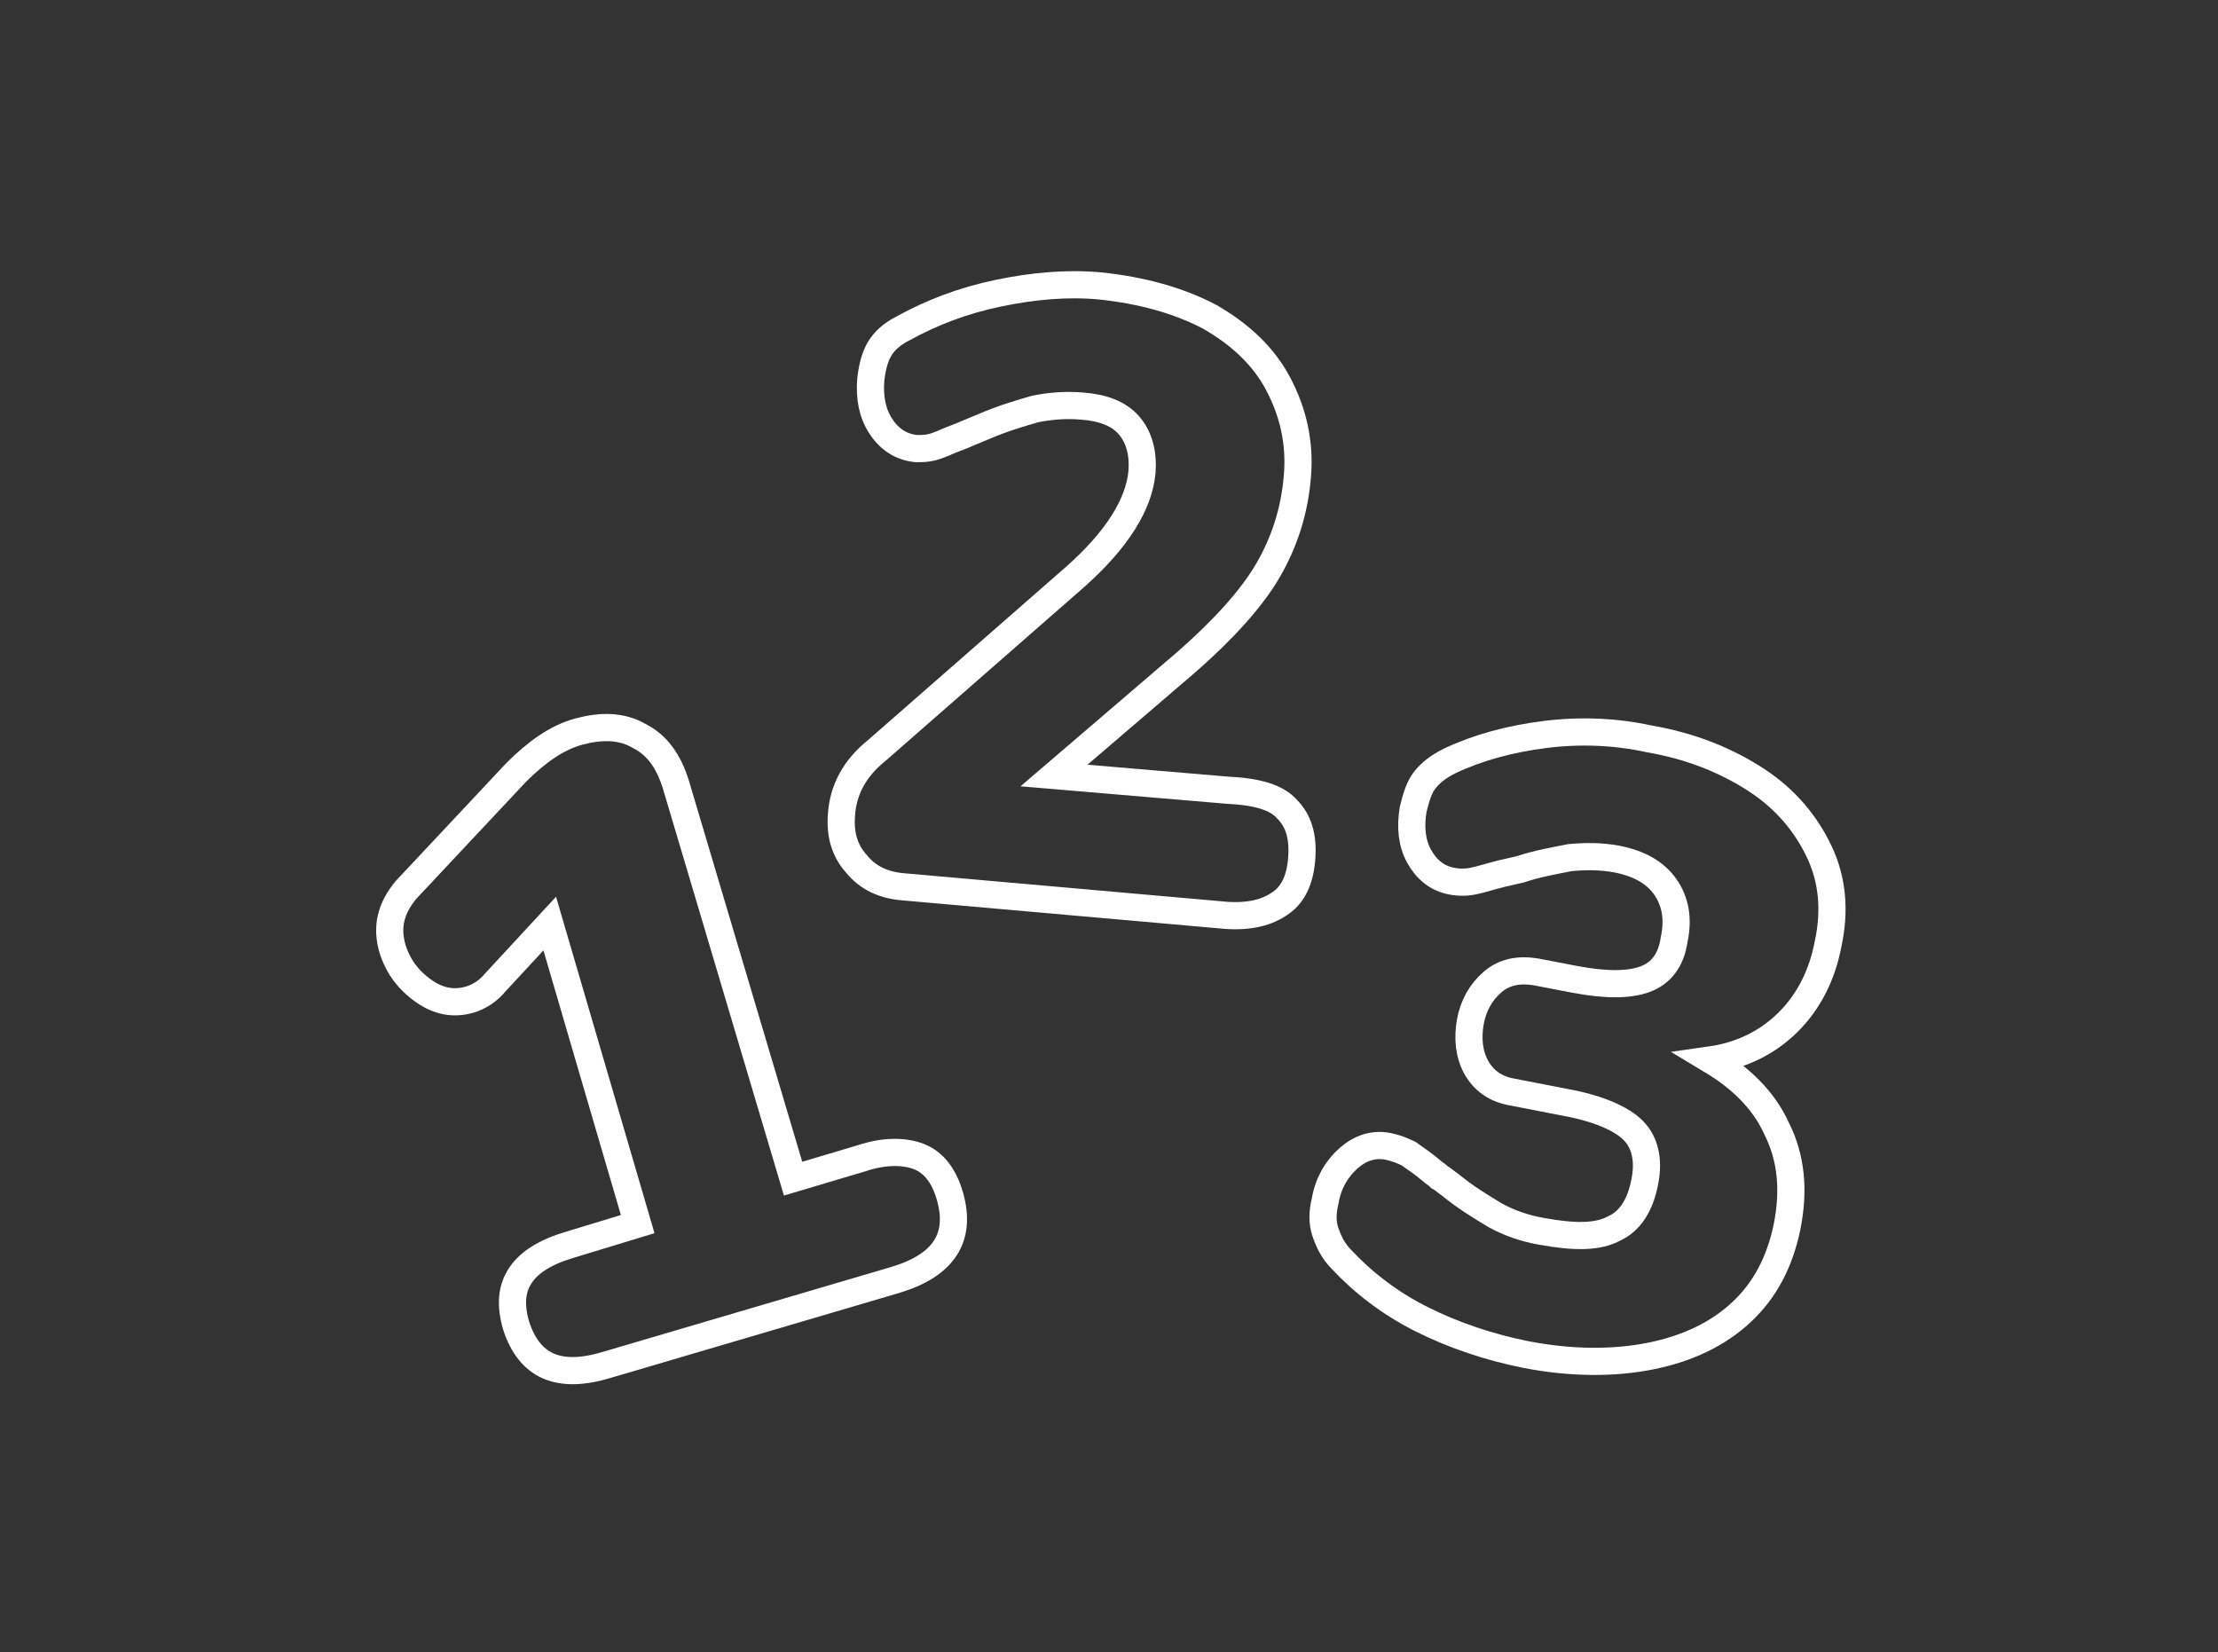 <?xml version="1.0" encoding="utf-8"?>
<!-- Generator: Adobe Illustrator 22.0.1, SVG Export Plug-In . SVG Version: 6.00 Build 0)  -->
<svg version="1.1" xmlns="http://www.w3.org/2000/svg" xmlns:xlink="http://www.w3.org/1999/xlink" x="0px" y="0px"
	 viewBox="0 0 151.3 112.7" style="enable-background:new 0 0 151.3 112.7;" xml:space="preserve">
<rect x="0" y="0" width="151.3" height="112.7" fill="#333333" stroke="none"/>
<style type="text/css">
	.st0{fill:none;stroke:#ffffff;stroke-width:1.854;stroke-miterlimit:10;}
	.st1{fill:none;stroke:#ffffff;stroke-width:1.854;}
	.st2{fill:#ffffff;}
	.st3{fill:none;stroke:#ffffff;stroke-width:2;stroke-linecap:round;stroke-linejoin:round;stroke-miterlimit:10;}
	.st4{fill:none;stroke:#ffffff;stroke-width:2;stroke-miterlimit:10;}
	.st5{fill:none;stroke:#ffffff;stroke-width:1.925;stroke-miterlimit:10;}
	.st6{fill:none;stroke:#ffffff;stroke-linecap:round;stroke-linejoin:round;stroke-miterlimit:10;}
	.st7{fill:none;stroke:#ffffff;stroke-width:1.411;stroke-miterlimit:10;}
	.st8{fill:none;stroke:#ffffff;stroke-width:2.275;stroke-linecap:round;stroke-linejoin:round;stroke-miterlimit:10;}
	.st9{fill:none;stroke:#ffffff;stroke-width:2.03;stroke-linecap:round;stroke-linejoin:round;stroke-miterlimit:10;}
	.st10{fill:none;}
	.st11{fill:#ffffff;stroke:#ffffff;stroke-linecap:round;stroke-linejoin:round;stroke-miterlimit:10;}
</style>
<g id="Layer_2">
</g>
<g id="Layer_1">
	<g>
		<g>
			<path class="st1" d="M62.7,78.9c1,0.4,1.7,1.3,2.1,2.7c0.8,2.8-0.4,4.7-3.7,5.7l-19.7,5.8c-3.3,1-5.3,0.1-6.2-2.7
				c-0.4-1.4-0.3-2.5,0.3-3.4c0.6-0.9,1.7-1.6,3.4-2.1l4.6-1.4L37.5,63l-3.7,4c-0.5,0.6-1.1,1-1.8,1.2c-1.1,0.3-2.1,0.1-3.1-0.6
				c-1-0.7-1.7-1.6-2.1-2.8c-0.5-1.6-0.1-2.9,0.9-4.1l7.5-8c1.4-1.4,2.8-2.4,4.3-2.8c1.5-0.4,2.9-0.4,4.1,0.3c1.2,0.6,2,1.7,2.5,3.3
				l8,26.9l4.7-1.4C60.3,78.5,61.7,78.5,62.7,78.9z"/>
		</g>
		<g>
			<path class="st1" d="M87.8,55.2c0.8,0.8,1.1,1.9,1,3.3c-0.1,1.5-0.6,2.6-1.6,3.2c-0.9,0.6-2.2,0.9-4,0.7l-21.5-1.9
				c-1.4-0.1-2.5-0.6-3.3-1.6c-0.8-0.9-1.1-2-1-3.3c0.1-1.7,0.9-3.2,2.4-4.4l13.6-11.9c2.8-2.5,4.3-4.9,4.5-7.1
				c0.1-1.3-0.2-2.4-0.9-3.2c-0.7-0.8-1.8-1.2-3.2-1.3c-1.1-0.1-2.2,0-3.2,0.2c-1,0.3-2.1,0.6-3.5,1.2l-1.2,0.5
				c-0.2,0.1-0.5,0.2-1,0.4c-0.5,0.2-0.9,0.4-1.3,0.5c-0.4,0.1-0.7,0.1-1.1,0.1c-1-0.1-1.8-0.6-2.4-1.5c-0.6-0.9-0.8-2-0.7-3.2
				c0.1-0.9,0.3-1.6,0.6-2.1c0.3-0.5,0.8-1,1.6-1.4c2-1.1,4.1-1.9,6.5-2.4c2.4-0.5,4.7-0.7,6.9-0.5c2.9,0.3,5.4,1,7.5,2.1
				c2.1,1.2,3.7,2.7,4.7,4.6c1,1.9,1.5,4,1.3,6.3c-0.2,2.4-0.9,4.5-2,6.4c-1.1,1.9-3,4-5.5,6.2l-9.1,7.8l11.8,1
				C85.8,54,87.1,54.4,87.8,55.2z"/>
		</g>
		<g>
			<path class="st1" d="M121.2,77c1,2,1.2,4.2,0.7,6.7c-0.5,2.4-1.5,4.3-3.1,5.8c-1.6,1.5-3.7,2.5-6.2,3c-2.5,0.5-5.4,0.5-8.5-0.1
				c-2.5-0.5-4.9-1.3-7.1-2.4c-2.2-1.1-4-2.5-5.5-4.1c-0.6-0.6-0.9-1.3-1.1-1.9c-0.2-0.6-0.2-1.3,0-2.1c0.2-1.2,0.8-2.2,1.6-2.9
				c0.8-0.7,1.7-1,2.7-0.8c0.5,0.1,1,0.3,1.4,0.5c0.4,0.3,0.9,0.6,1.6,1.2c0.1,0.1,0.3,0.2,0.5,0.4c0.2,0.1,0.4,0.3,0.7,0.5
				c1.1,0.9,2.1,1.5,3.1,2.1c0.9,0.5,2,0.9,3.2,1.1c2.2,0.4,3.8,0.4,4.9-0.2c1.1-0.5,1.8-1.6,2.1-3.2c0.3-1.5,0-2.7-0.8-3.5
				c-0.8-0.8-2.4-1.5-4.6-1.9l-3.6-0.7c-1.2-0.2-2-0.8-2.5-1.7c-0.5-0.9-0.6-2-0.4-3.1c0.2-1.1,0.7-2,1.5-2.7c0.8-0.7,1.8-0.9,3-0.7
				l2.6,0.5c2.1,0.4,3.7,0.4,4.8,0c1.1-0.4,1.8-1.3,2-2.7c0.3-1.4,0.1-2.6-0.6-3.6c-0.7-1-1.8-1.6-3.3-1.9c-1.1-0.2-2.1-0.2-3.2-0.1
				c-1,0.2-2.2,0.4-3.4,0.8l-1.3,0.3c-0.8,0.2-1.4,0.4-1.9,0.5c-0.5,0.1-1,0.1-1.5,0c-1-0.2-1.7-0.8-2.2-1.7s-0.6-2-0.4-3.2
				c0.2-0.8,0.4-1.5,0.8-2c0.4-0.5,0.9-0.9,1.7-1.3c1.9-0.9,4.1-1.5,6.5-1.8c2.4-0.3,4.8-0.2,7.1,0.3c2.9,0.5,5.3,1.5,7.3,2.8
				c2,1.3,3.4,3,4.3,4.9c0.9,1.9,1.1,4,0.6,6.3c-0.4,2.1-1.3,3.9-2.7,5.3c-1.4,1.4-3.2,2.3-5.3,2.6C118.7,73.5,120.3,75,121.2,77z"
				/>
		</g>
	</g>
</g>
<g id="Layer_3">
</g>
</svg>
